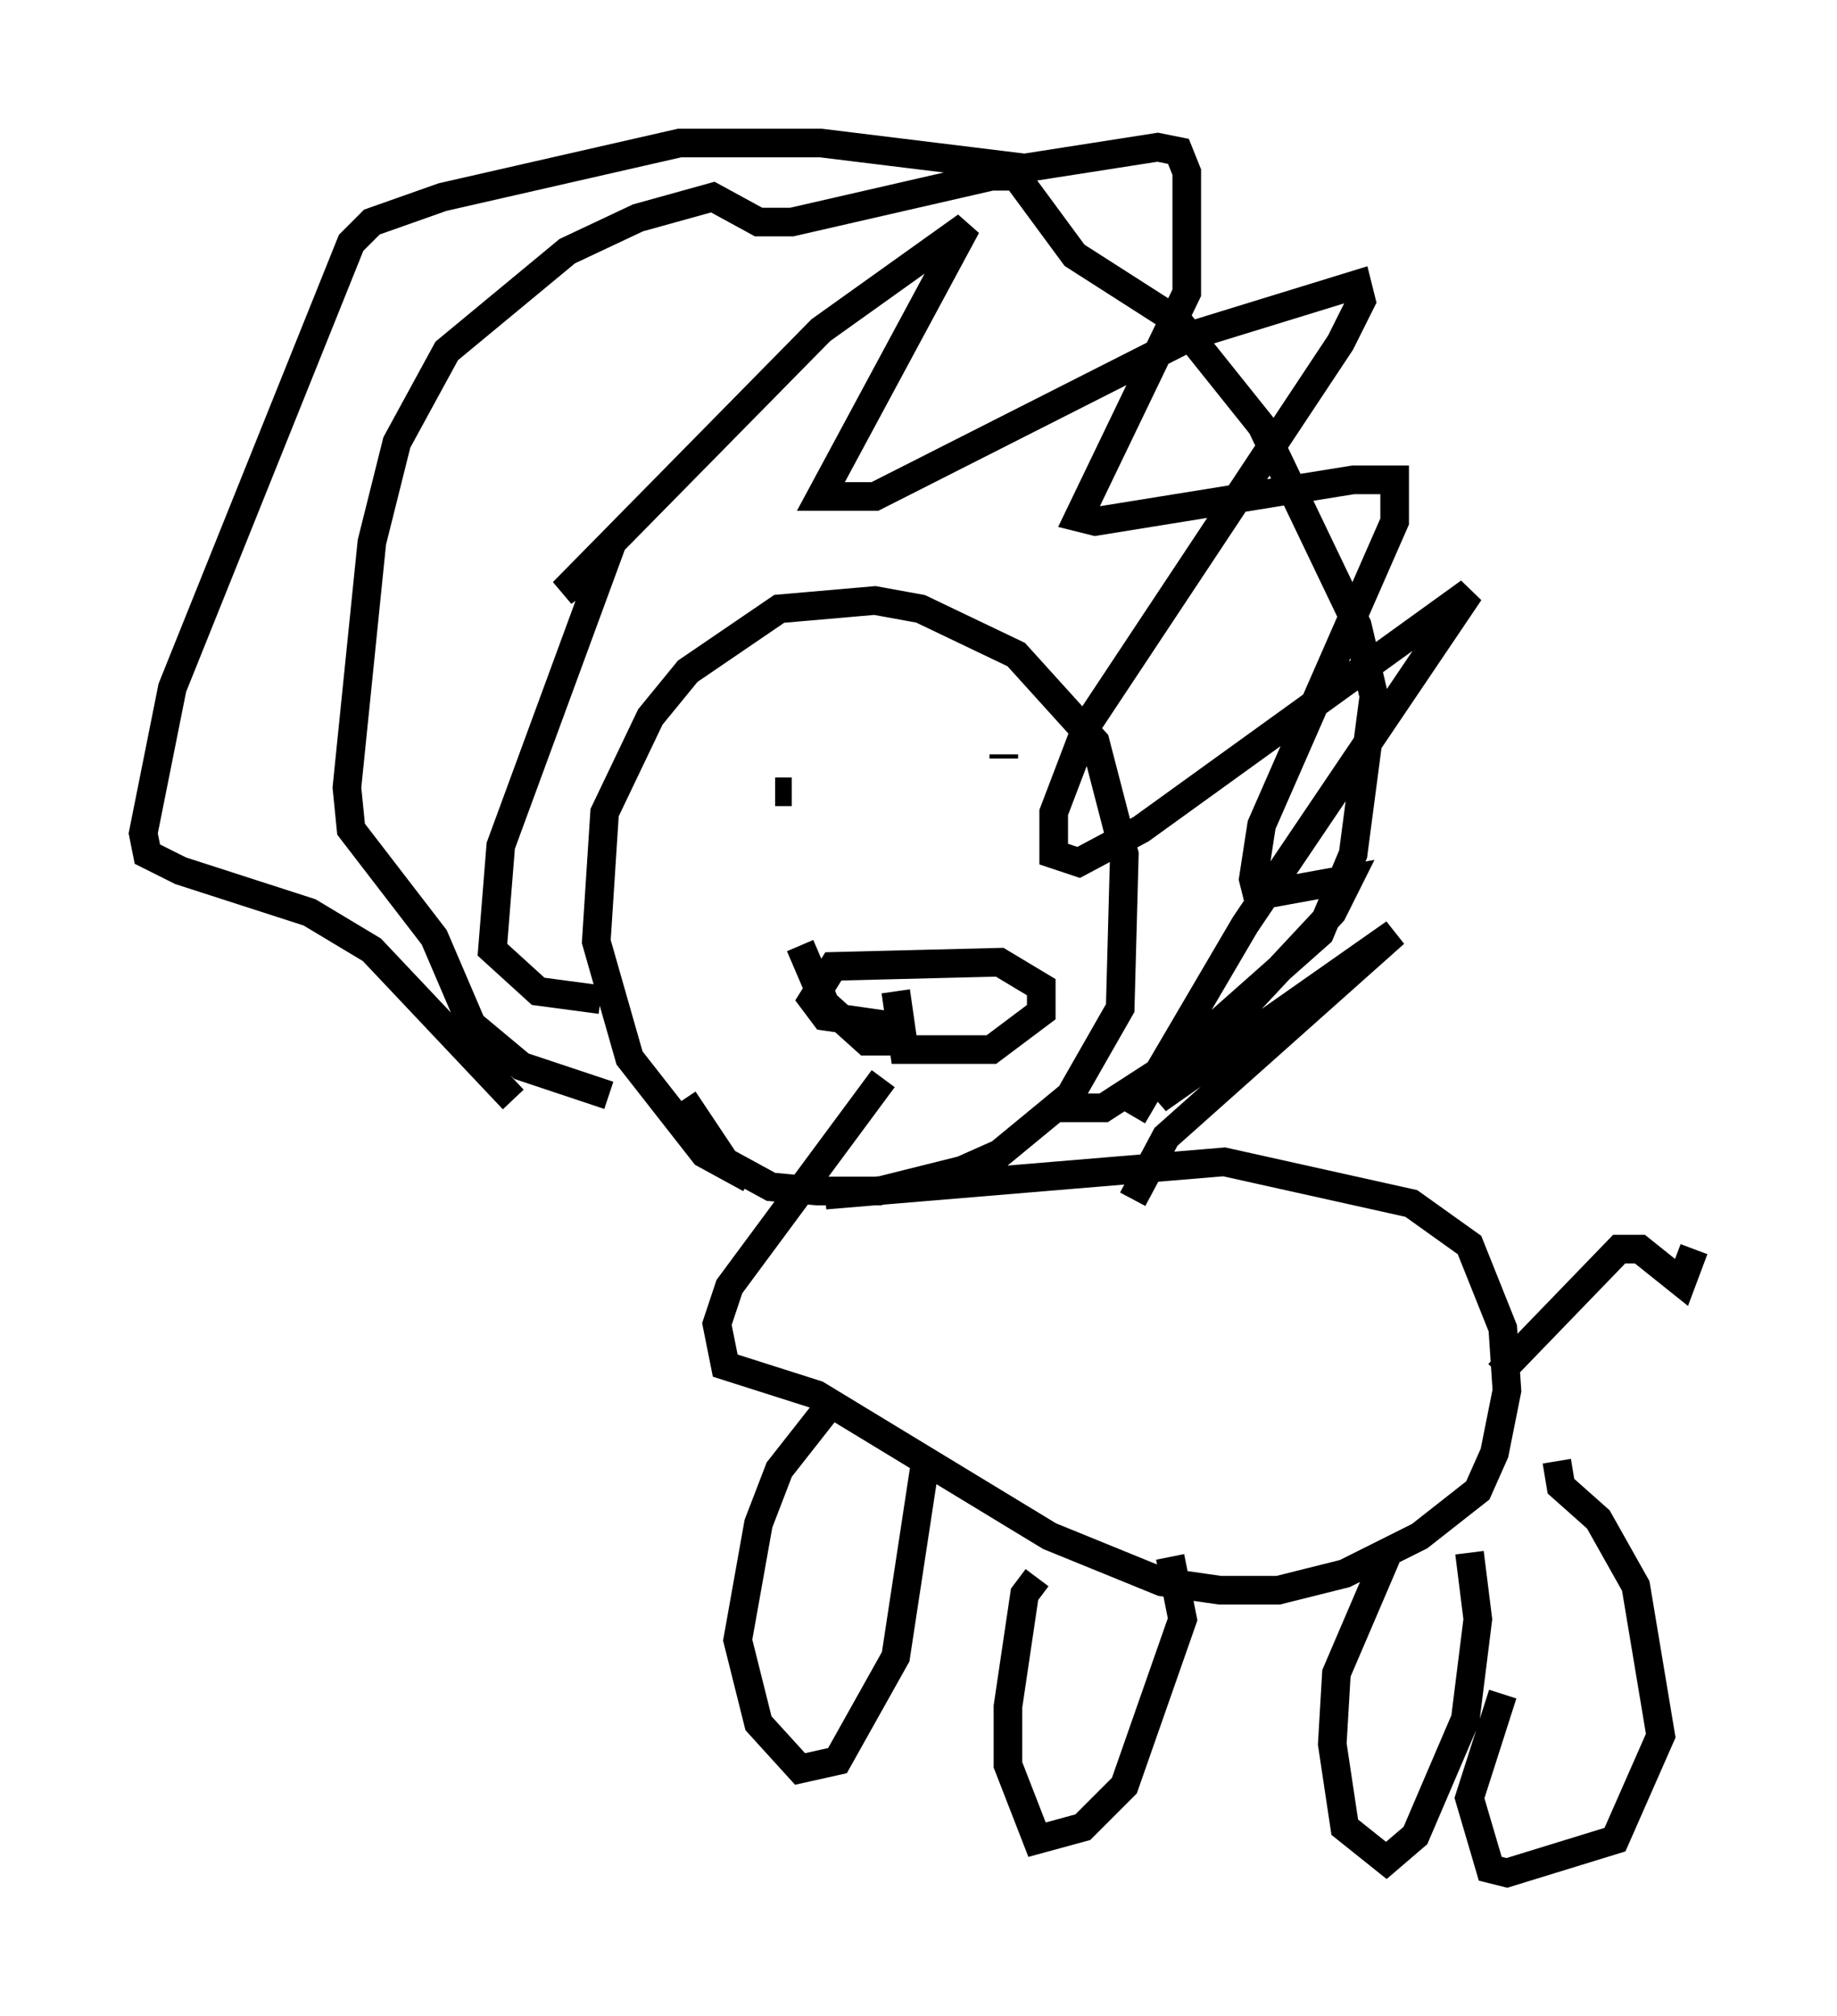 <?xml version="1.0" encoding="utf-8" ?>
<svg baseProfile="full" height="70.424" version="1.1" width="64.179" xmlns="http://www.w3.org/2000/svg" xmlns:ev="http://www.w3.org/2001/xml-events" xmlns:xlink="http://www.w3.org/1999/xlink"><defs /><rect fill="white" height="70.424" width="64.179" x="0" y="0" /><path d="M28.676, 41.458 m-2.469, -0.291 l-1.598, -0.872 -2.615, -3.341 l-1.162, -4.067 0.291, -4.503 l1.598, -3.341 1.307, -1.598 l3.196, -2.179 3.341, -0.291 l1.598, 0.291 3.341, 1.598 l2.76, 3.05 1.017, 3.922 l-0.145, 5.374 -1.743, 3.05 l-2.469, 2.034 -1.307, 0.581 l-2.905, 0.726 -2.179, 0.0 l-1.598, -0.145 -1.598, -0.872 l-1.453, -2.179 m3.196, -10.749 l0.581, 0.0 m7.408, -1.162 l0.0, -0.145 m-13.799, 11.911 l-3.05, -1.017 -1.743, -1.453 l-1.307, -3.05 -2.905, -3.777 l-0.145, -1.453 0.872, -8.57 l0.872, -3.486 1.743, -3.196 l4.212, -3.486 2.469, -1.162 l2.615, -0.726 1.598, 0.872 l1.162, 0.0 6.972, -1.598 l0.872, 0.0 2.034, 2.76 l3.631, 2.324 2.905, 3.631 l3.341, 6.972 0.581, 2.469 l-0.726, 5.52 -1.162, 2.76 l-5.084, 4.503 -2.469, 1.598 l-1.743, 0.0 m-7.989, 3.05 l13.944, -1.162 6.536, 1.453 l2.034, 1.453 1.162, 2.905 l0.145, 2.179 -0.436, 2.179 l-0.581, 1.307 -2.034, 1.598 l-2.615, 1.307 -2.324, 0.581 l-2.034, 0.0 -2.034, -0.291 l-3.922, -1.598 -8.134, -4.939 l-3.196, -1.017 -0.291, -1.453 l0.436, -1.307 5.374, -7.263 m-2.034, 11.62 l-1.598, 2.034 -0.726, 1.888 l-0.726, 4.067 0.726, 2.905 l1.453, 1.598 1.307, -0.291 l2.034, -3.631 1.017, -6.682 m3.922, 3.922 l-0.436, 0.581 -0.581, 3.922 l0.0, 2.034 1.017, 2.615 l1.598, -0.436 1.453, -1.453 l2.034, -5.81 -0.436, -2.179 m7.553, 0.0 l-1.743, 4.067 -0.145, 2.469 l0.436, 2.905 1.453, 1.162 l1.017, -0.872 1.743, -4.067 l0.436, -3.486 -0.291, -2.324 m3.05, -3.196 l0.145, 0.872 1.307, 1.162 l1.307, 2.324 0.872, 5.229 l-1.598, 3.631 -3.777, 1.162 l-0.581, -0.145 -0.726, -2.469 l1.162, -3.631 m-0.145, -11.184 l4.212, -4.358 0.726, 0.0 l1.453, 1.162 0.436, -1.162 m-31.229, -10.603 l0.872, 2.034 1.453, 1.307 l0.581, 0.0 0.0, -0.581 l-2.034, -0.291 -0.436, -0.581 l0.726, -1.162 5.81, -0.145 l1.453, 0.872 0.0, 0.872 l-1.743, 1.307 -3.05, 0.0 l-0.291, -2.034 m-13.363, 3.777 l-4.939, -5.229 -2.179, -1.307 l-4.503, -1.453 -1.162, -0.581 l-0.145, -0.726 1.017, -5.084 l6.246, -15.542 0.726, -0.726 l2.469, -0.872 8.279, -1.888 l4.939, 0.0 7.117, 0.872 l4.648, -0.726 0.726, 0.145 l0.291, 0.726 0.0, 4.212 l-3.777, 7.844 0.581, 0.145 l9.006, -1.453 1.453, 0.0 l0.0, 1.453 -4.648, 10.603 l-0.291, 1.888 0.145, 0.581 l3.196, -0.581 -0.581, 1.162 l-6.101, 6.536 8.279, -5.81 l-7.989, 7.117 -1.162, 2.179 m-18.592, -6.972 l-2.179, -0.291 -1.598, -1.453 l0.291, -3.631 3.631, -9.877 l-1.453, 1.017 9.006, -9.151 l5.084, -3.631 -5.084, 9.441 l1.888, 0.0 11.184, -5.665 l5.665, -1.743 0.145, 0.581 l-0.726, 1.453 -8.86, 13.363 l-1.162, 3.05 0.0, 1.453 l0.872, 0.291 2.179, -1.162 l11.475, -8.279 -7.844, 11.62 l-3.922, 6.682 " fill="none" stroke="black" stroke-width="1" /></svg>